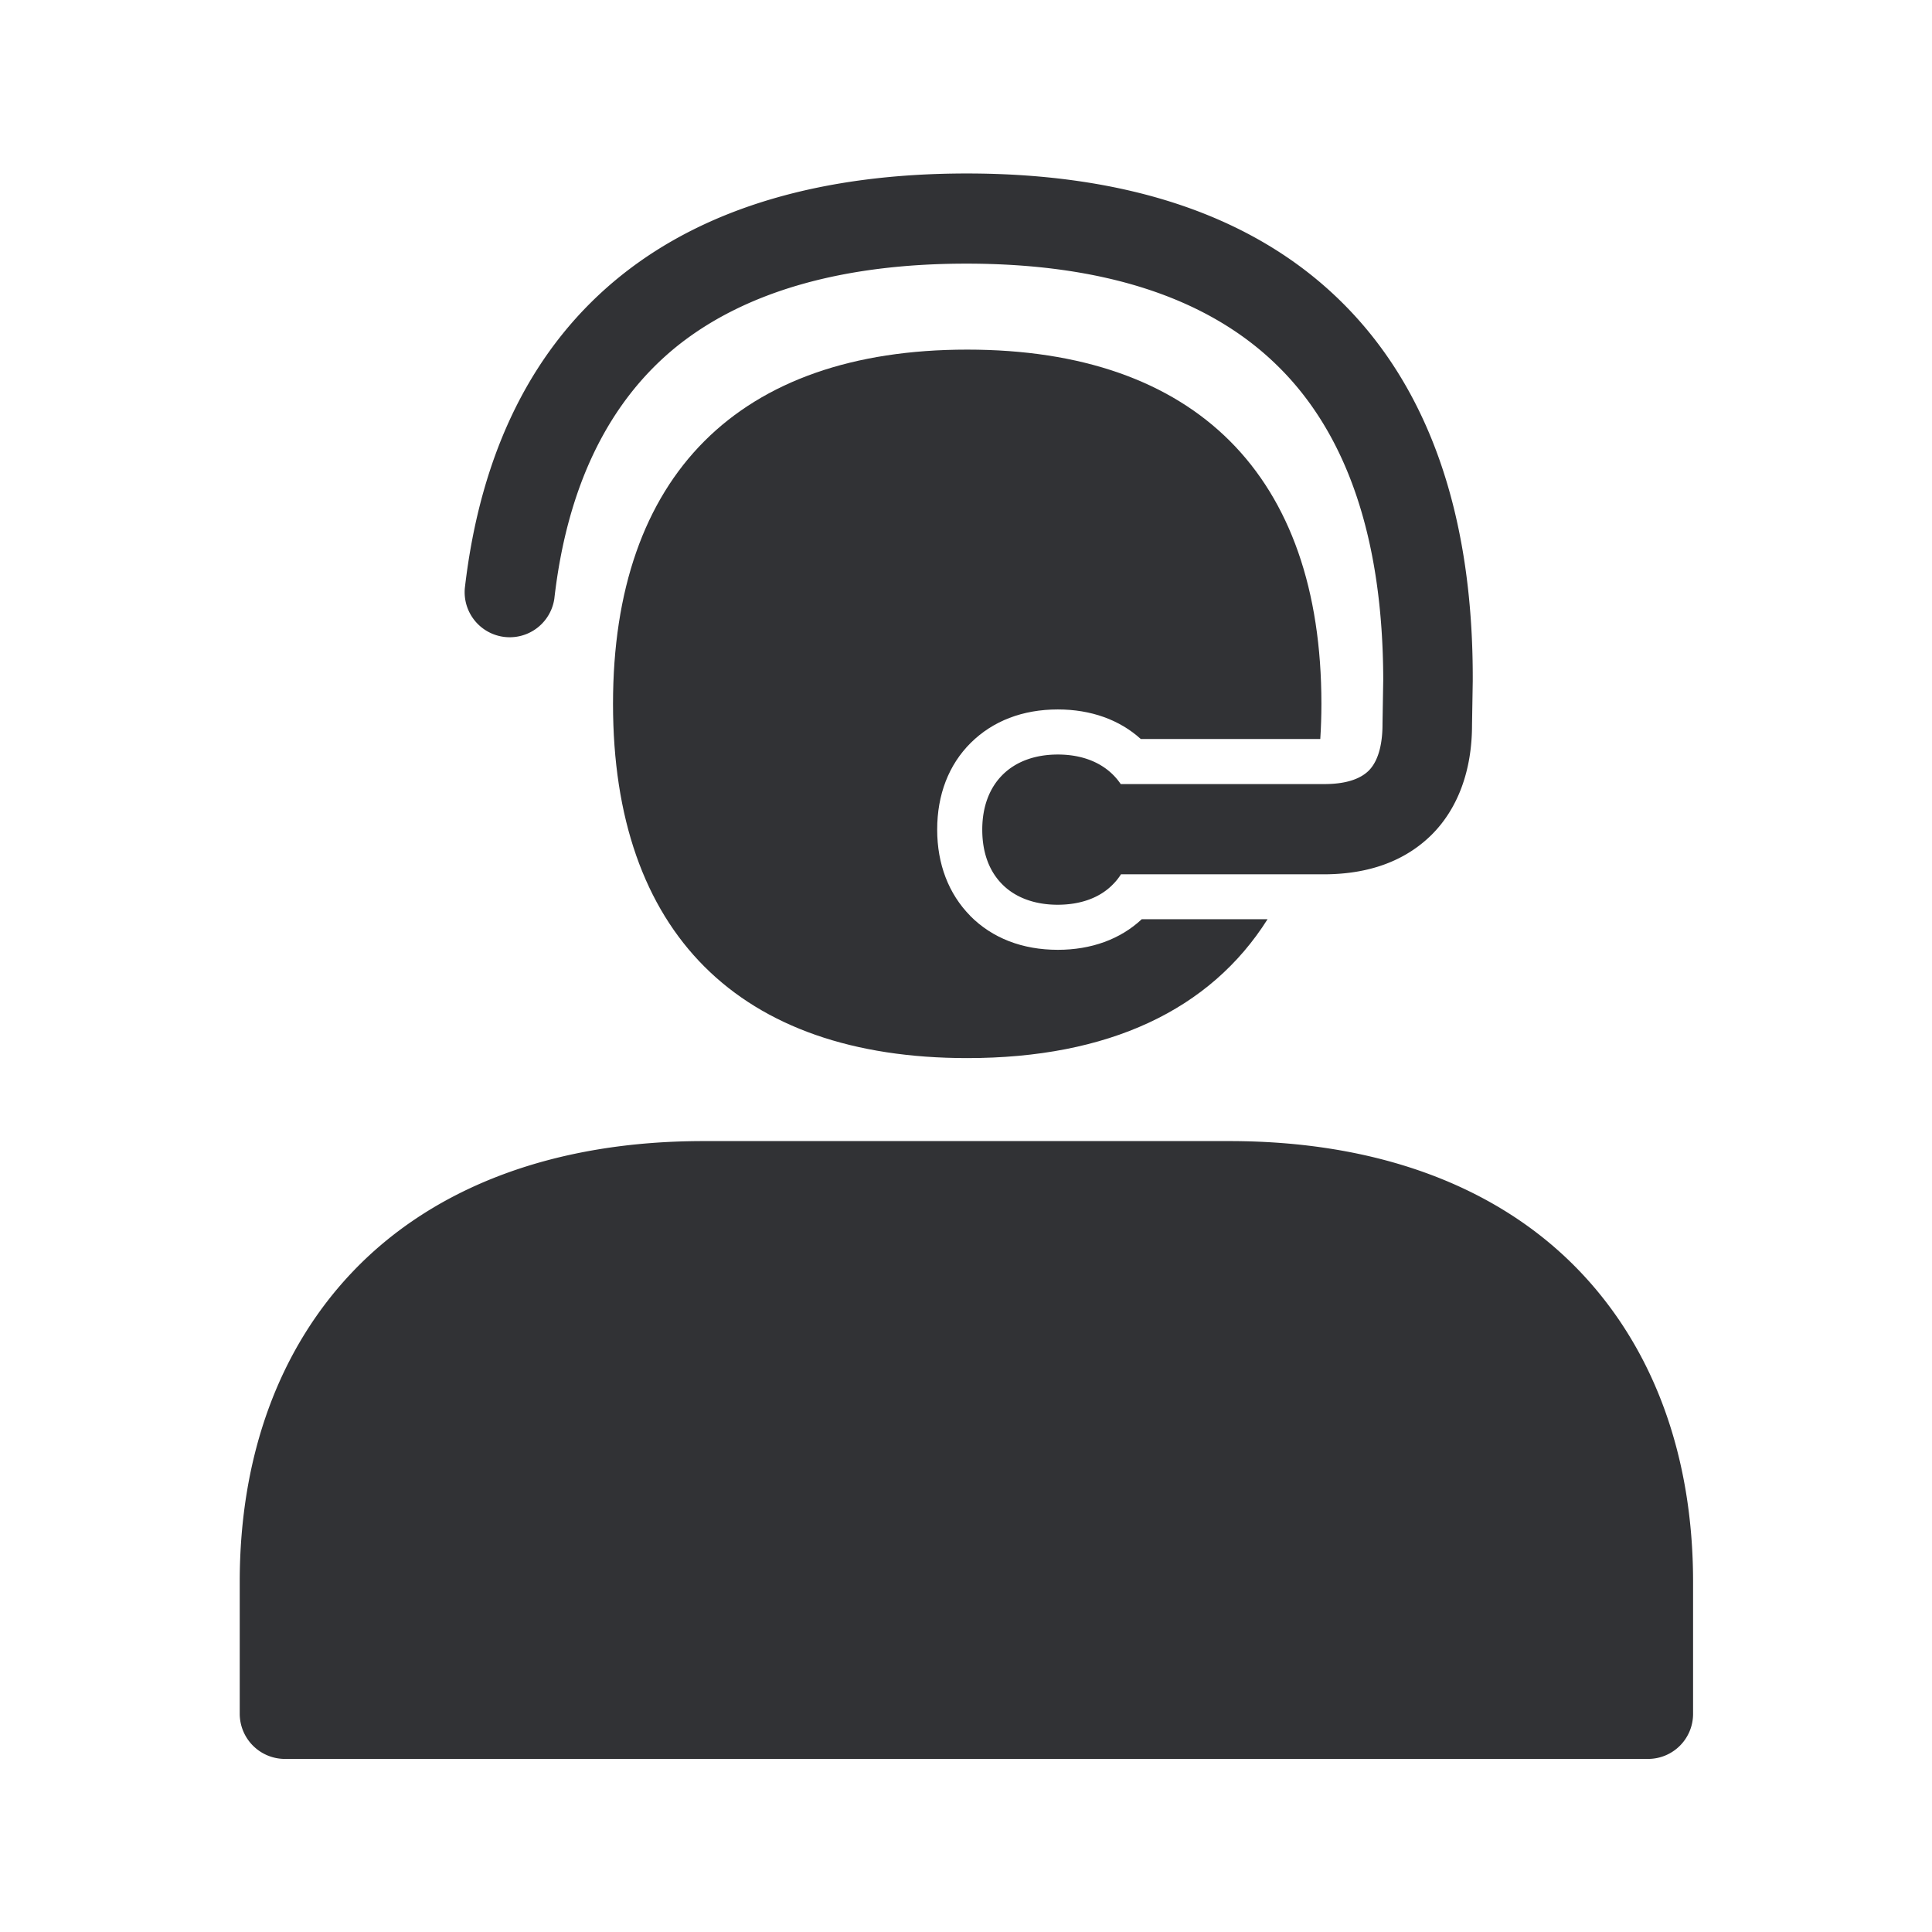 <svg xmlns="http://www.w3.org/2000/svg" width="24" height="24" fill="none"><path fill="#313235" d="M16.625 3.712c-1.07-1.033-2.624-1.557-4.616-1.557-1.79 0-3.232.423-4.283 1.26-1.1.877-1.756 2.188-1.952 3.894a.56.56 0 0 0 1.112.129c.16-1.403.678-2.46 1.535-3.146.846-.672 2.053-1.017 3.583-1.017 1.691 0 2.983.418 3.84 1.244.888.852 1.336 2.174 1.339 3.927l-.009.544v.008c0 .185-.03.432-.17.574-.113.112-.3.168-.552.168h-2.53c-.157-.232-.428-.367-.781-.367-.577 0-.939.359-.939.933 0 .283.084.513.247.678.162.165.403.255.689.255.286 0 .527-.087.689-.255a.702.702 0 0 0 .098-.123h2.518c.56 0 1.011-.165 1.34-.49.327-.325.503-.799.503-1.364l.009-.544v-.008c.008-2.076-.558-3.67-1.67-4.743ZM20.471 21.85H3.538a.562.562 0 0 1-.56-.56v-1.64c0-1.565.49-2.904 1.42-3.87 1.012-1.05 2.513-1.605 4.34-1.605h6.534c1.827 0 3.328.554 4.34 1.605.93.966 1.42 2.305 1.42 3.87v1.64c0 .31-.25.56-.56.56Z"/><path fill="#313235" d="M12.051 11.376c.275.278.65.423 1.09.423.414 0 .776-.131 1.042-.38h1.563c-.712 1.128-1.978 1.725-3.731 1.725-2.838 0-4.4-1.563-4.4-4.4 0-2.838 1.562-4.401 4.4-4.401 2.837 0 4.4 1.563 4.4 4.4 0 .149-.005.294-.014.437h-2.23c-.263-.238-.618-.367-1.03-.367-.437 0-.807.143-1.082.415-.274.272-.417.644-.417 1.078 0 .429.143.799.41 1.07Z"/></svg>